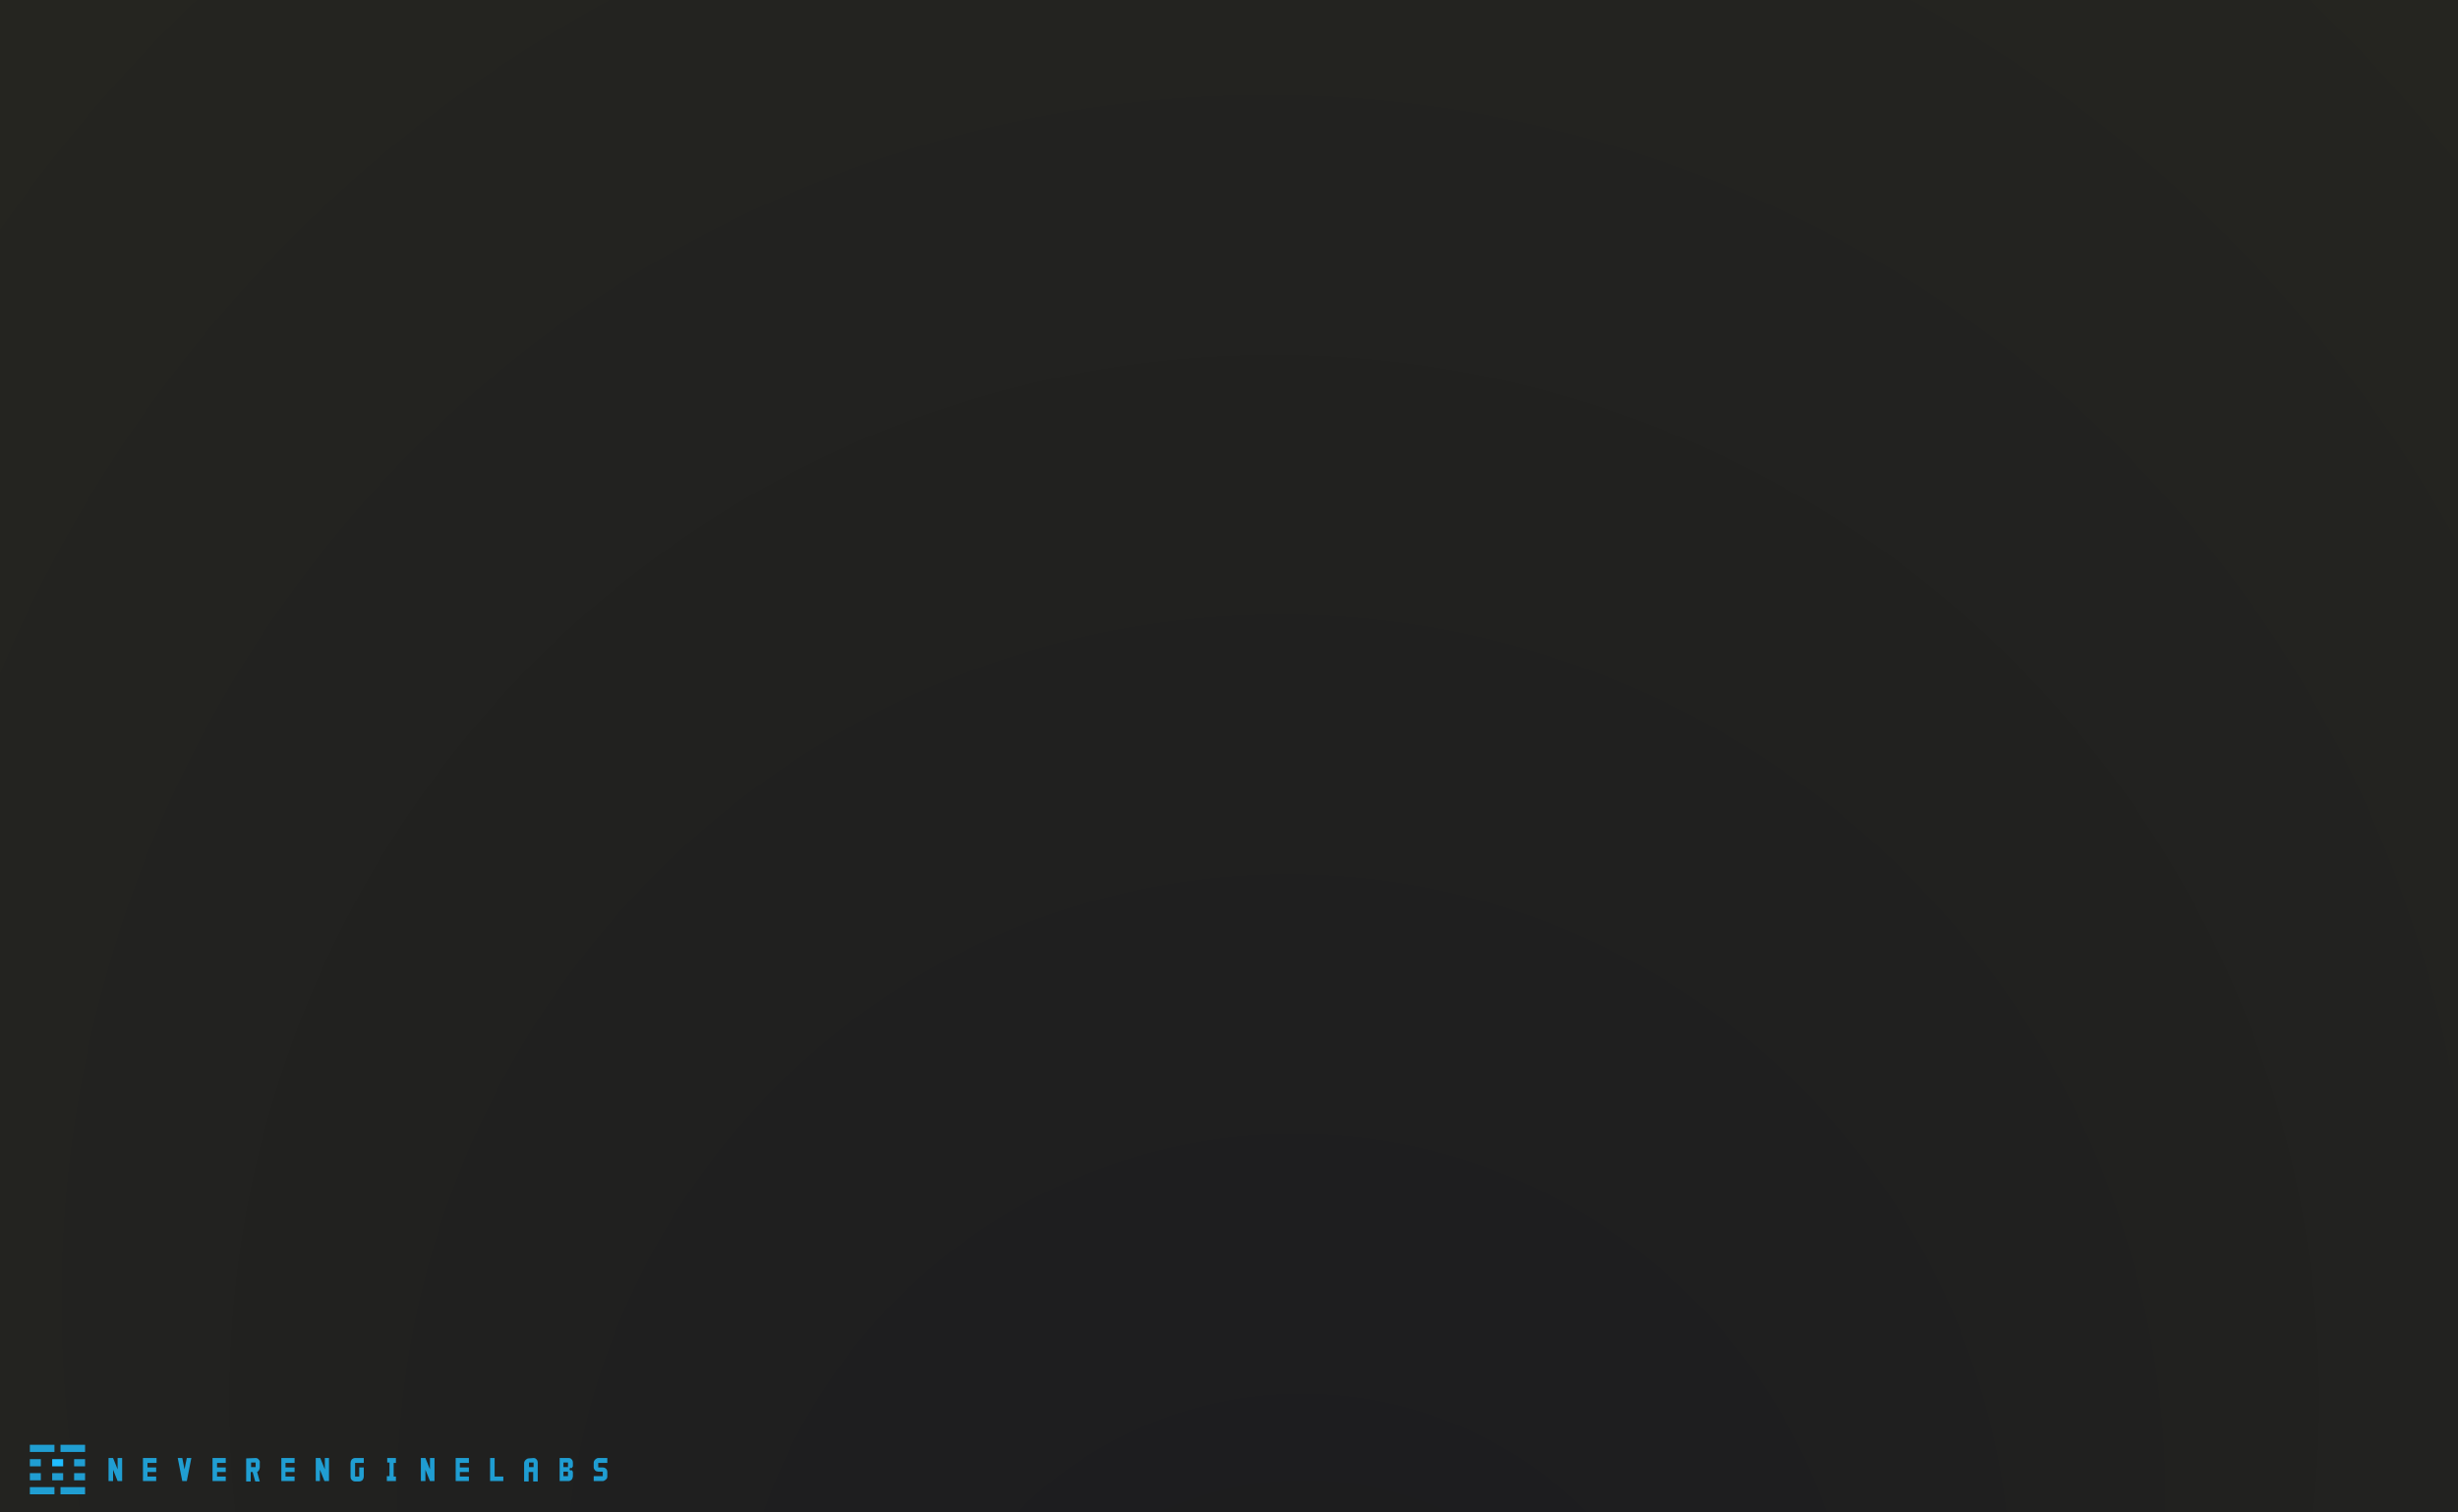 <?xml version="1.0" encoding="utf-8"?>
<!-- Generator: Adobe Illustrator 24.1.0, SVG Export Plug-In . SVG Version: 6.00 Build 0)  -->
<svg version="1.0" xmlns="http://www.w3.org/2000/svg" xmlns:xlink="http://www.w3.org/1999/xlink" x="0px" y="0px" width="650px"
	 height="400px" viewBox="0 0 650 400" style="enable-background:new 0 0 650 400;" xml:space="preserve">
<g id="f8ac0858-e997-47e1-9c23-bf0c3641d391">
	<radialGradient id="SVGID_1_" cx="325" cy="200" r="552.647" fx="348.888" fy="540.325" gradientUnits="userSpaceOnUse">
		<stop  offset="0" style="stop-color:#1B1B1E"/>
		<stop  offset="1" style="stop-color:#282821"/>
	</radialGradient>
	<rect style="fill:url(#SVGID_1_);" width="650" height="400"/>
	<g id="e265862d-c9dd-4fc1-99e4-5d1f118cfe24">
		<g>
			<g>
				<rect x="7.9" y="382.1" style="fill:#20BDFF;fill-opacity:0.8;" width="6.5" height="1.9"/>
				<rect x="7.9" y="385.9" style="fill:#20BDFF;fill-opacity:0.8;" width="2.9" height="1.9"/>
				<rect x="13.8" y="385.9" style="fill:#20BDFF;" width="2.9" height="1.9"/>
				<rect x="16" y="382.1" style="fill:#20BDFF;fill-opacity:0.8;" width="6.5" height="1.9"/>
				<rect x="7.9" y="393.3" style="fill:#20BDFF;fill-opacity:0.8;" width="6.5" height="1.9"/>
				<rect x="16" y="393.3" style="fill:#20BDFF;fill-opacity:0.8;" width="6.5" height="1.9"/>
				<rect x="19.6" y="385.9" style="fill:#20BDFF;fill-opacity:0.8;" width="2.9" height="1.9"/>
				<rect x="7.9" y="389.6" style="fill:#20BDFF;fill-opacity:0.8;" width="2.9" height="1.9"/>
				<rect x="13.8" y="389.6" style="fill:#20BDFF;fill-opacity:0.8;" width="2.9" height="1.9"/>
				<rect x="19.6" y="389.6" style="fill:#20BDFF;fill-opacity:0.8;" width="2.9" height="1.9"/>
			</g>
			<path style="fill:#20BDFF;fill-opacity:0.8;" d="M29.9,385.6l1.2,3v-3h1.2v6.1h-1.2l-1.2-3v3h-1.2v-6.1H29.9z"/>
			<path style="fill:#20BDFF;fill-opacity:0.8;" d="M41.4,385.6v1.3H39v1.2h2.3v1.2H39v1.2h2.3v1.2h-3.5v-6.1L41.4,385.6z"/>
			<path style="fill:#20BDFF;fill-opacity:0.8;" d="M48.2,385.6l0.6,3l0.6-3h1.2l-1.2,6.1h-1.2l-1.2-6.1H48.2z"/>
			<path style="fill:#20BDFF;fill-opacity:0.8;" d="M59.7,385.6v1.3h-2.3v1.2h2.3v1.2h-2.3v1.2h2.3v1.2h-3.5v-6.1L59.7,385.6z"/>
			<path style="fill:#20BDFF;fill-opacity:0.8;" d="M67.6,385.6c0.3,0,0.6,0.1,0.8,0.4c0.2,0.2,0.4,0.5,0.3,0.9v1.2
				c0,0.2-0.1,0.5-0.2,0.7c-0.1,0.2-0.3,0.4-0.5,0.5l0.7,2.5h-1.2l-0.7-2.5h-0.5v2.5h-1.2v-6.1L67.6,385.6z M66.4,388h1.2v-1.2h-1.2
				V388z"/>
			<path style="fill:#20BDFF;fill-opacity:0.8;" d="M77.9,385.6v1.3h-2.4v1.2h2.4v1.2h-2.4v1.2h2.4v1.2h-3.5v-6.1L77.9,385.6z"/>
			<path style="fill:#20BDFF;fill-opacity:0.8;" d="M84.7,385.6l1.2,3v-3H87v6.1h-1.2l-1.2-3v3h-1.1v-6.1H84.7z"/>
			<path style="fill:#20BDFF;fill-opacity:0.8;" d="M96.2,385.6v1.3h-2.3v3.6H95v-2.4h1.2v2.4c0,0.3-0.1,0.6-0.3,0.9
				c-0.2,0.2-0.5,0.4-0.9,0.4h-1.1c-0.3,0-0.6-0.1-0.9-0.4c-0.2-0.2-0.3-0.5-0.3-0.9v-3.6c0-0.3,0.1-0.6,0.3-0.9
				c0.2-0.2,0.5-0.4,0.9-0.4L96.2,385.6z"/>
			<path style="fill:#20BDFF;fill-opacity:0.8;" d="M104.7,385.6v1.3h-0.6v3.6h0.6v1.2h-2.4v-1.3h0.7v-3.6h-0.6v-1.2L104.7,385.6z"
				/>
			<path style="fill:#20BDFF;fill-opacity:0.8;" d="M112.5,385.6l1.2,3v-3h1.2v6.1h-1.2l-1.2-3v3h-1.2v-6.1H112.5z"/>
			<path style="fill:#20BDFF;fill-opacity:0.8;" d="M124,385.6v1.3h-2.4v1.2h2.4v1.2h-2.4v1.2h2.4v1.2h-3.5v-6.1L124,385.6z"/>
			<path style="fill:#20BDFF;fill-opacity:0.8;" d="M130.8,385.6v4.9h2.3v1.2h-3.5v-6.1H130.8z"/>
			<path style="fill:#20BDFF;fill-opacity:0.8;" d="M141.1,385.6c0.3,0,0.6,0.1,0.8,0.4c0.2,0.2,0.3,0.5,0.3,0.9v4.9h-1.2v-2.5h-1.2
				v2.5h-1.2v-4.8c0-0.3,0.1-0.6,0.4-0.9c0.2-0.2,0.5-0.4,0.8-0.4L141.1,385.6z M139.9,388h1.2v-1.2h-1.2V388z"/>
			<path style="fill:#20BDFF;fill-opacity:0.8;" d="M151.2,388.3c-0.1-0.1-0.4-0.1-0.5,0c-0.1,0.1-0.1,0.4,0,0.5
				c0.1,0.1,0.4,0.1,0.5,0c0.2,0.2,0.3,0.4,0.3,0.7v0.9c0,0.3-0.1,0.6-0.3,0.9c-0.2,0.2-0.5,0.4-0.8,0.4h-2.4v-6.1h2.4
				c0.3,0,0.6,0.1,0.8,0.4c0.2,0.2,0.3,0.5,0.3,0.9v0.9C151.4,387.9,151.3,388.2,151.2,388.3z M150.2,386.8h-1.2v1.2h1.2V386.8z
				 M150.2,389.2h-1.2v1.2h1.2V389.2z"/>
			<path style="fill:#20BDFF;fill-opacity:0.8;" d="M160.6,385.6v1.3h-2.4v1.2h1.2c0.7,0,1.2,0.5,1.2,1.2c0,0,0,0,0,0v1.2
				c0,0.3-0.1,0.6-0.4,0.8c-0.2,0.2-0.5,0.4-0.8,0.4H157v-1.3h2.4v-1.2h-1.2c-0.3,0-0.6-0.1-0.8-0.3c-0.2-0.2-0.4-0.5-0.4-0.8v-1.2
				c0-0.3,0.1-0.6,0.4-0.9c0.2-0.2,0.5-0.4,0.8-0.4L160.6,385.6z"/>
		</g>
	</g>
</g>
<g id="Layer_2">
</g>
</svg>

